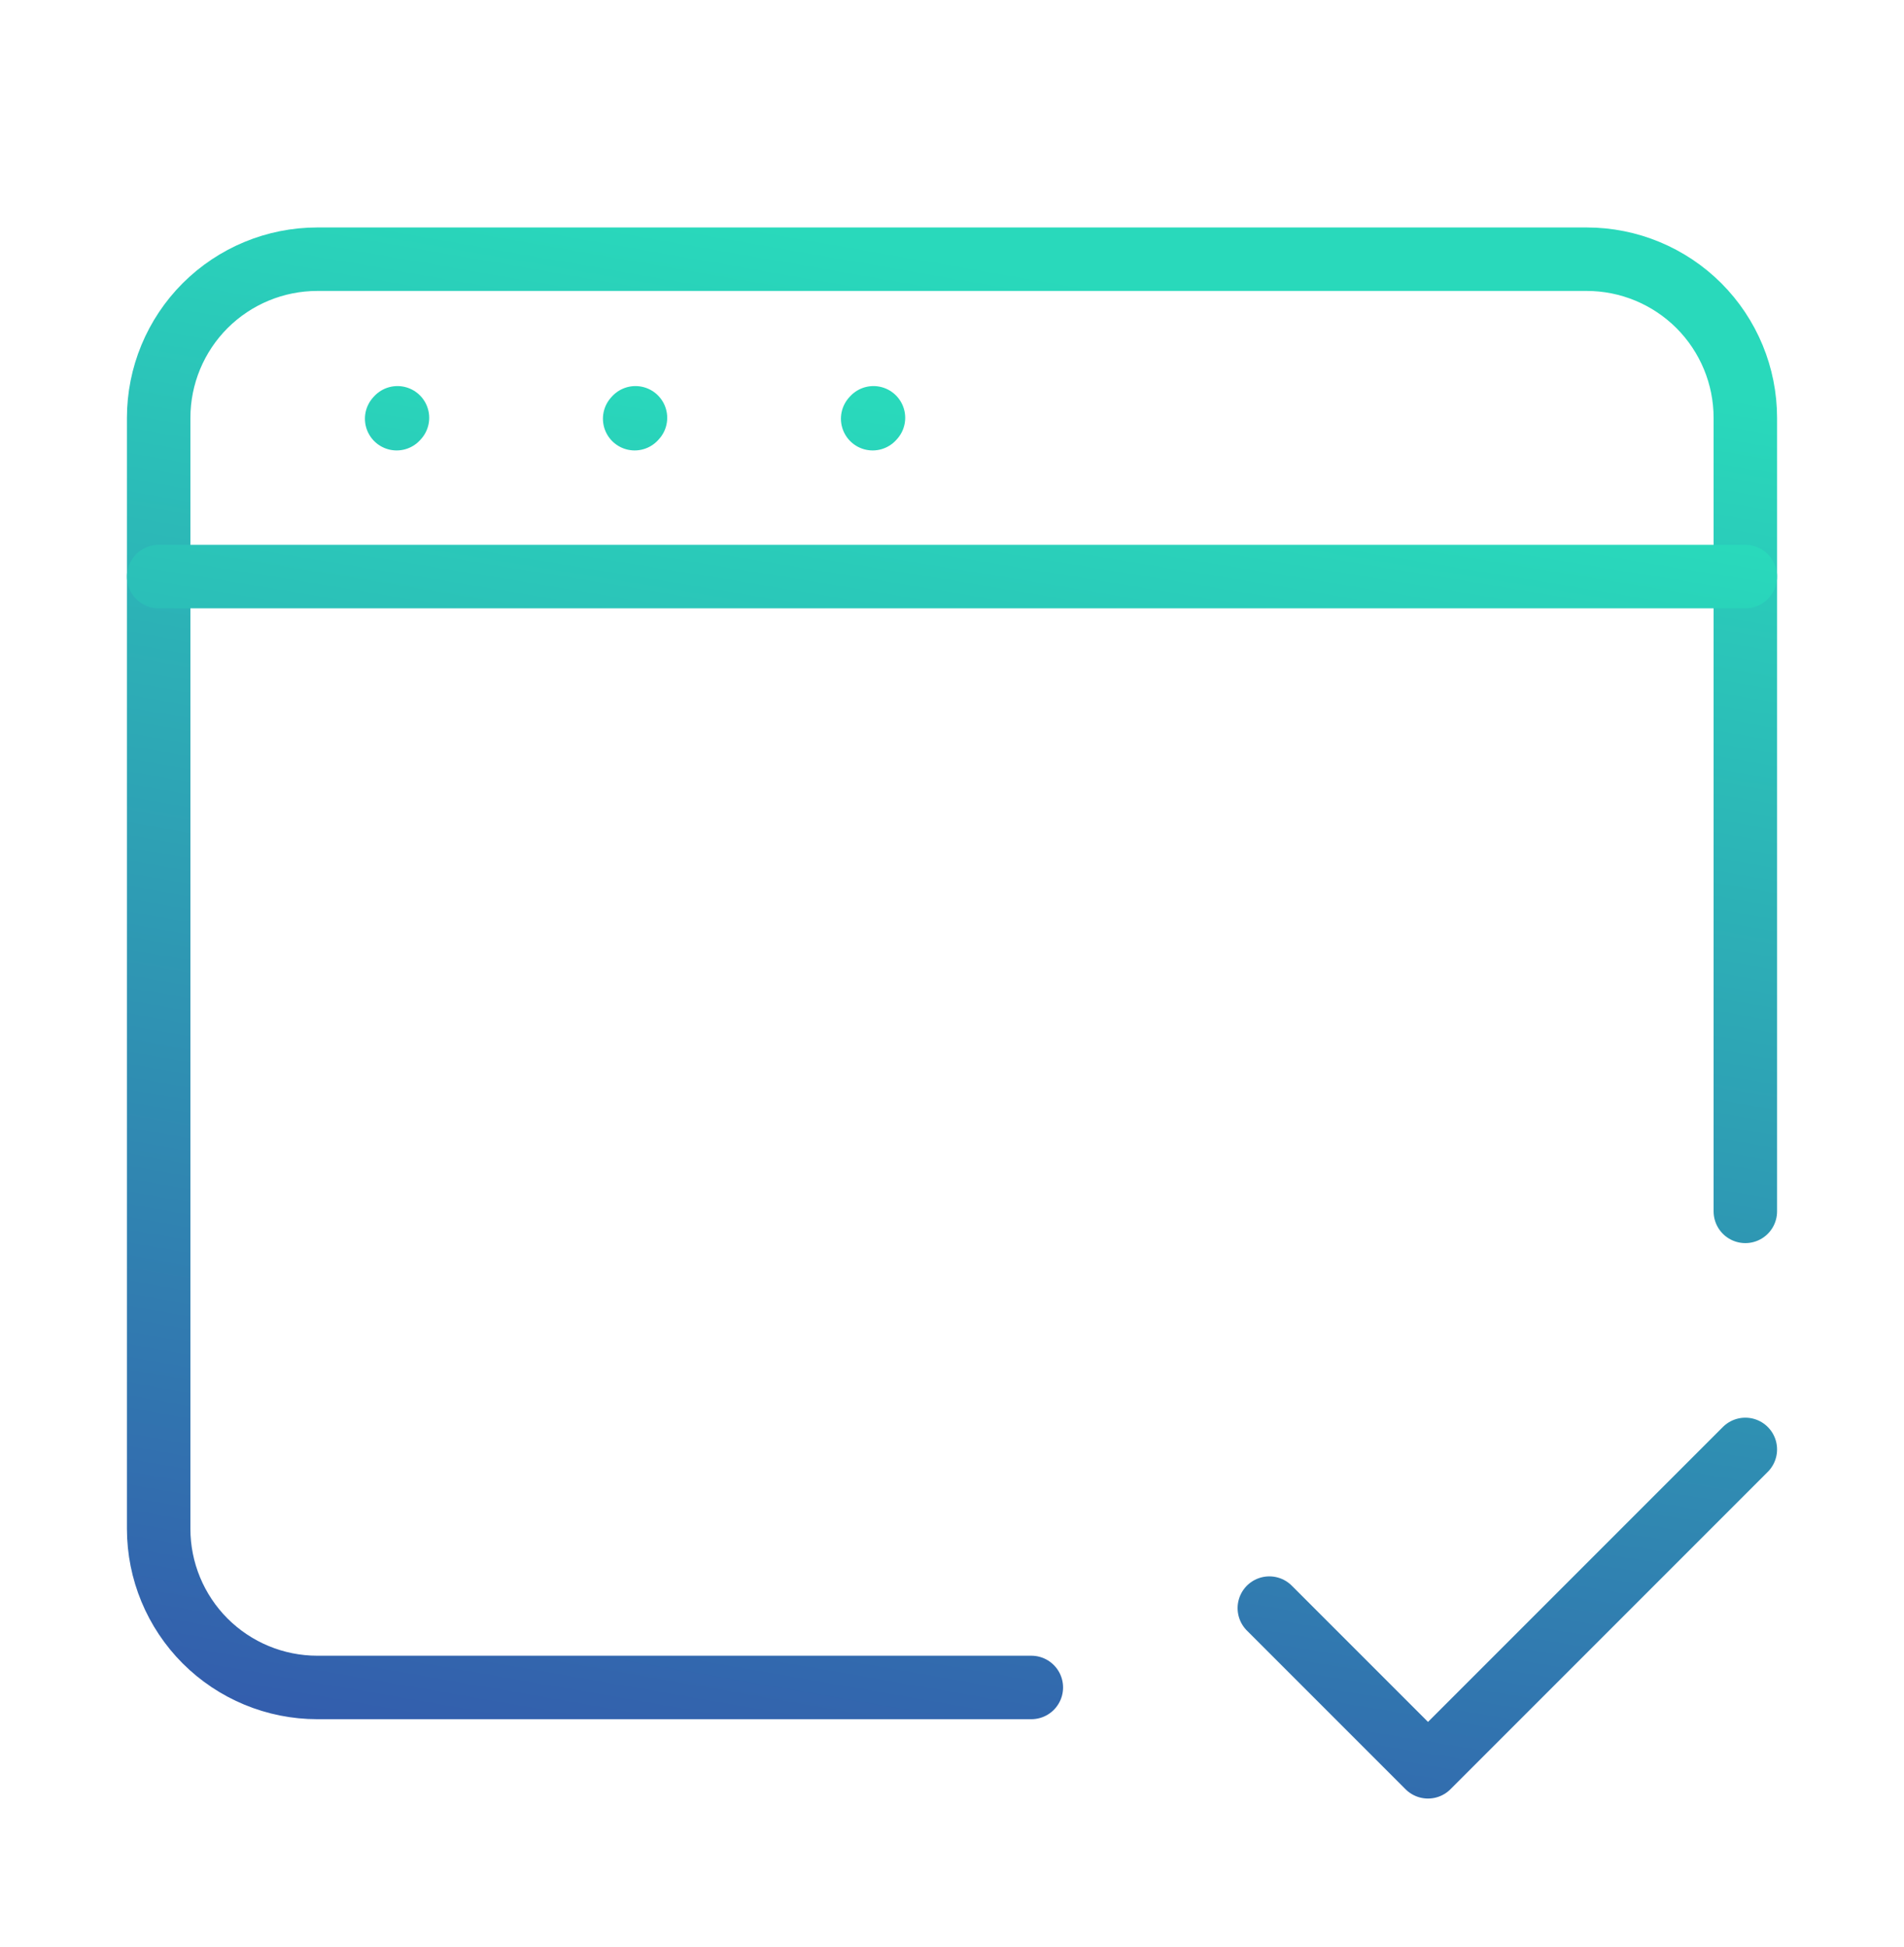 <svg width="45" height="46" viewBox="0 0 45 46" fill="none" xmlns="http://www.w3.org/2000/svg">
<g id="Frame">
<path id="Vector" d="M24.375 39.875H7.5C6.505 39.875 5.552 39.48 4.848 38.777C4.145 38.073 3.75 37.12 3.75 36.125V9.875C3.75 8.88 4.145 7.927 4.848 7.223C5.552 6.52 6.505 6.125 7.5 6.125H37.5C38.495 6.125 39.448 6.52 40.152 7.223C40.855 7.927 41.25 8.88 41.25 9.875V28.625" stroke="url(#paint0_linear_41_803)" stroke-width="1.5" stroke-linecap="round" stroke-linejoin="round"/>
<path id="Vector_2" d="M3.75 13.625H41.25M9.375 9.894L9.394 9.873M15 9.894L15.019 9.873M20.625 9.894L20.644 9.873M30 38L33.75 41.75L41.25 34.25" stroke="url(#paint1_linear_41_803)" stroke-width="1.5" stroke-linecap="round" stroke-linejoin="round"/>
</g>
<defs>
<linearGradient id="paint0_linear_41_803" x1="22.5" y1="6.125" x2="12.037" y2="65.995" gradientUnits="userSpaceOnUse">
<stop stop-color="#29D9BB"/>
<stop offset="1" stop-color="#3A0CA3"/>
</linearGradient>
<linearGradient id="paint1_linear_41_803" x1="22.5" y1="9.873" x2="13.136" y2="66.602" gradientUnits="userSpaceOnUse">
<stop stop-color="#29D9BB"/>
<stop offset="1" stop-color="#3A0CA3"/>
</linearGradient>
</defs>
</svg>
